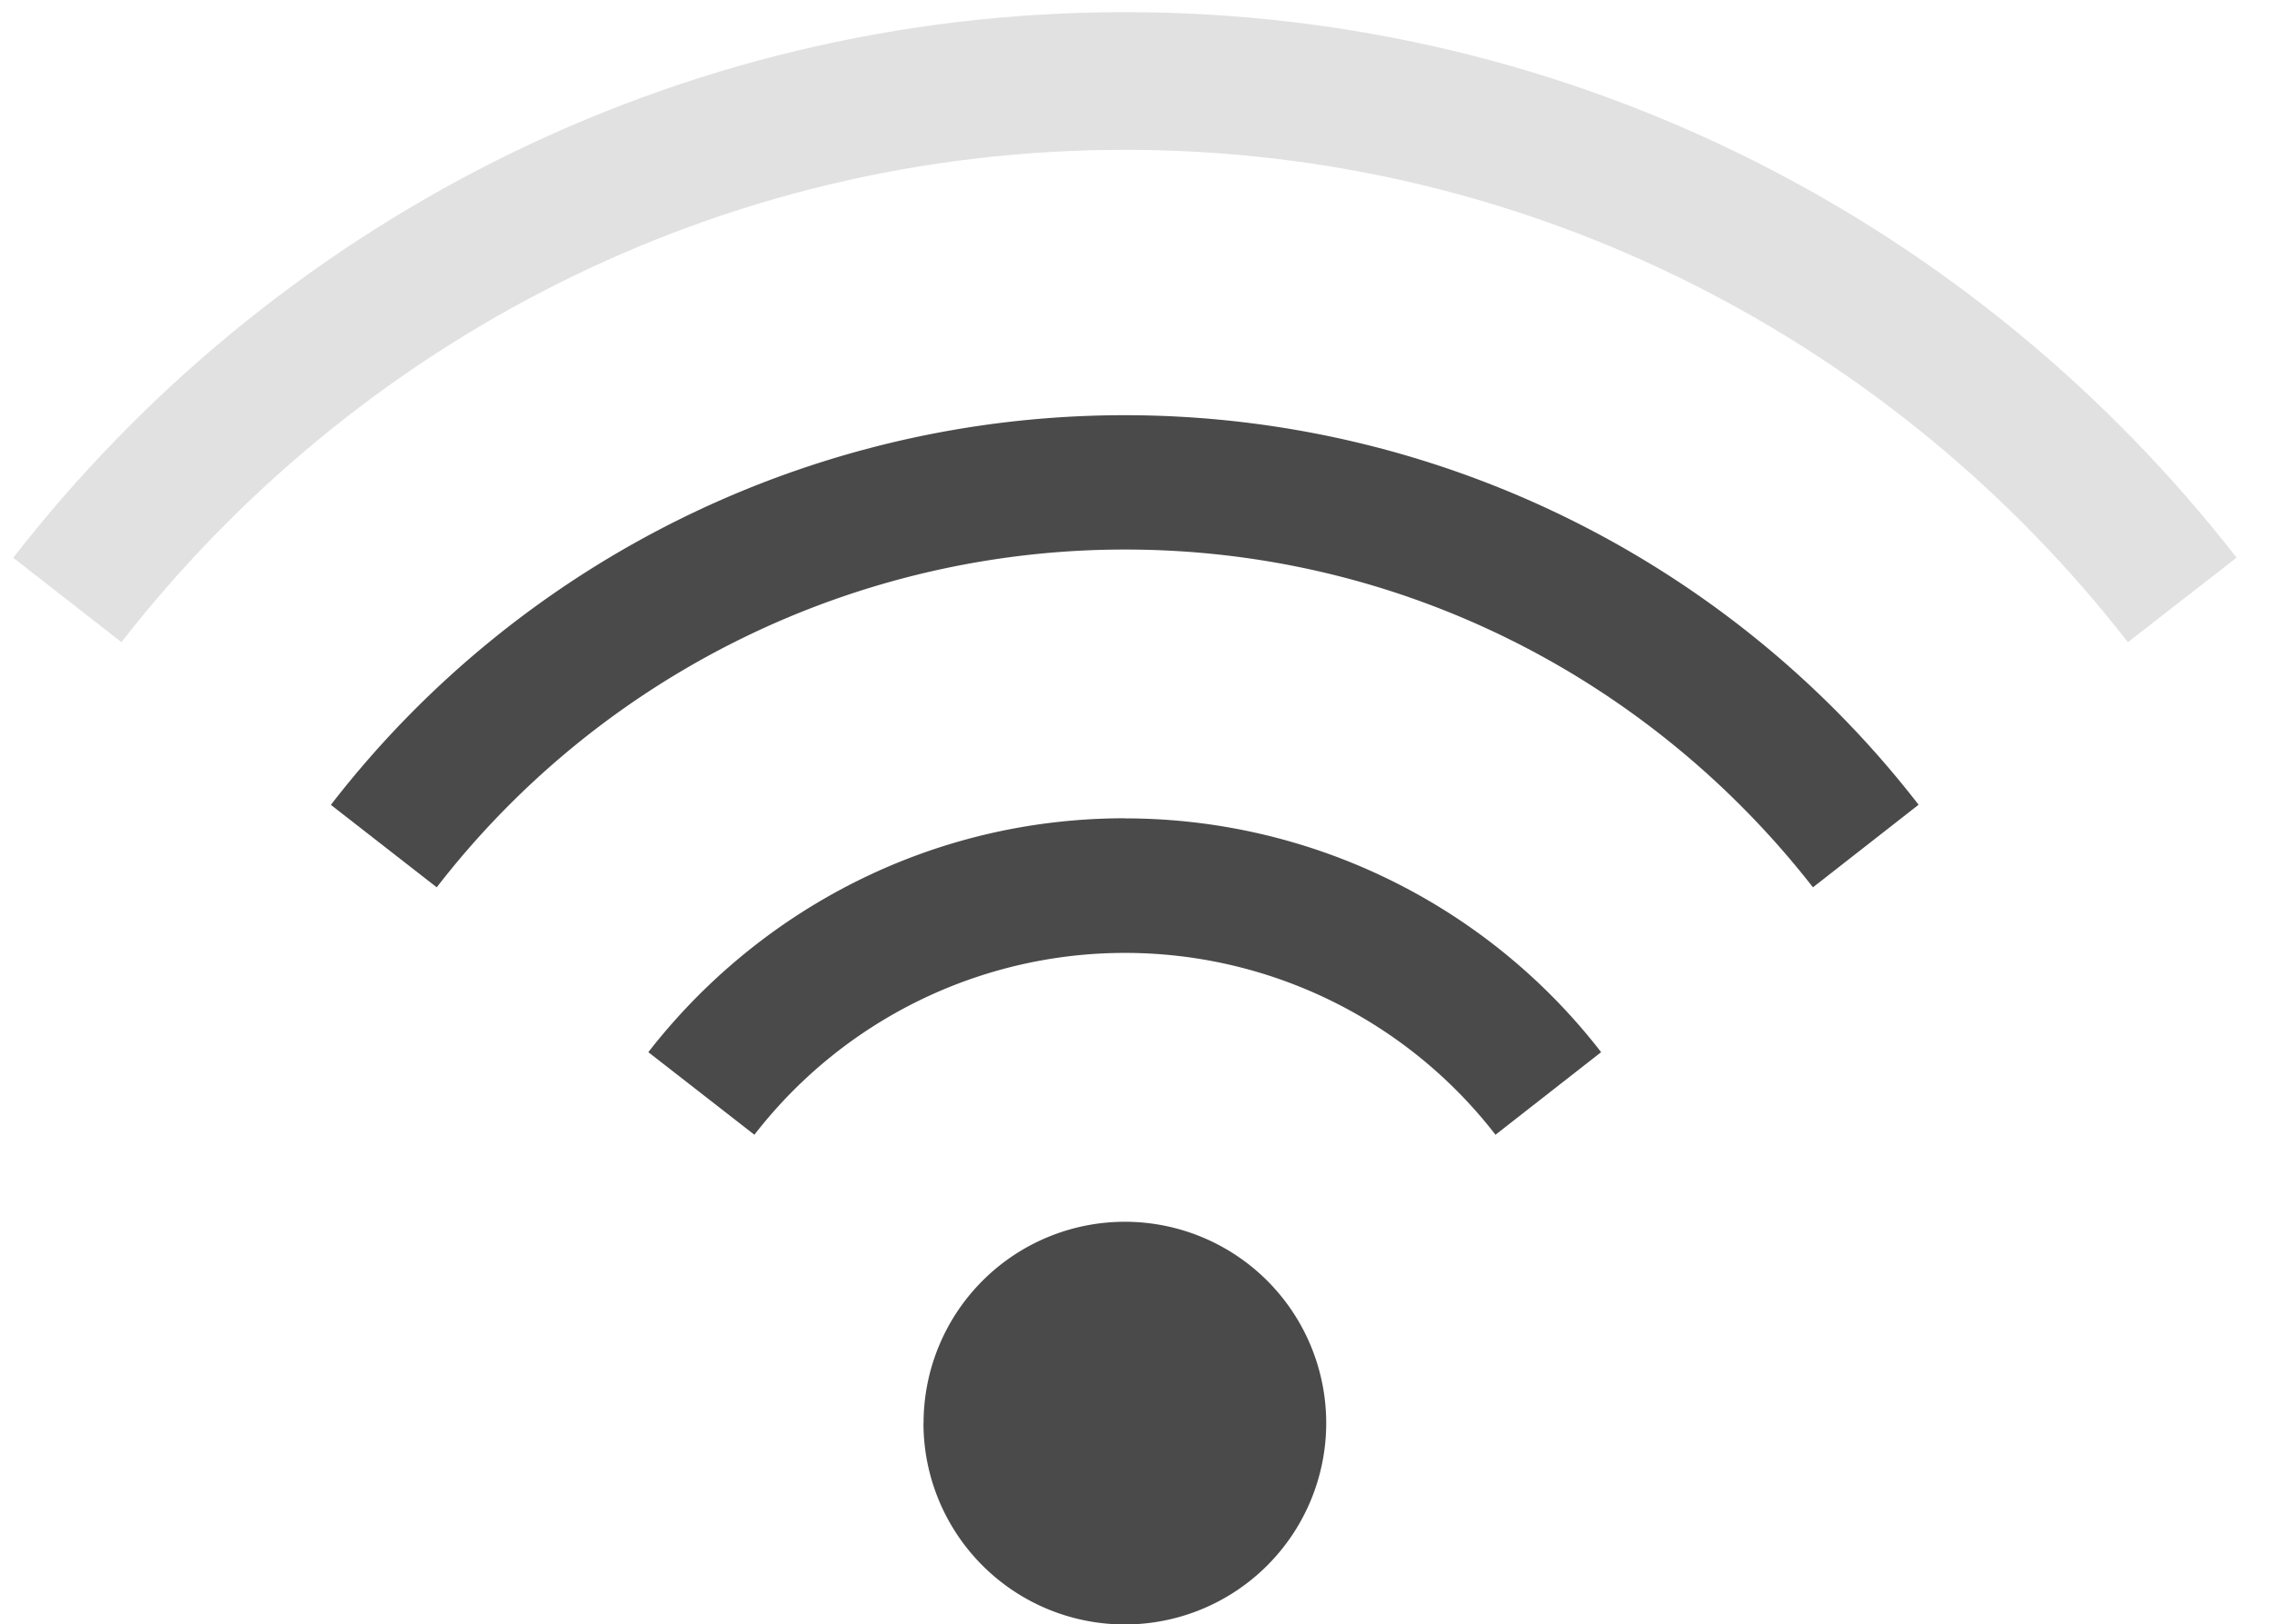 <svg class="icon" style="width: 1.399em;height: 1em;vertical-align: middle;fill: currentColor;overflow: hidden;"
     viewBox="0 0 1433 1024" version="1.1" xmlns="http://www.w3.org/2000/svg">
    <path d="M709.427 7.509C424.141 7.509 170.871 142.677 8.329 351.642l68.267 53.248c146.978-188.689 375.467-310.545 632.832-310.545 257.229 0 485.854 121.856 632.695 310.545l68.54-53.316C1247.846 142.541 994.645 7.509 709.427 7.509"
          fill="#E1E1E1"/>
    <path d="M709.427 515.959c-122.197 0-230.741 57.822-300.51 147.524l66.901 52.087a295.458 295.458 0 0 1 467.422 0l66.628-52.087a379.699 379.699 0 0 0-300.442-147.456M582.451 897.365a126.976 126.976 0 1 0 254.02 0.137 126.976 126.976 0 0 0-253.952-0.137"
          fill="#4A4A4A"/>
    <path d="M709.427 261.734a632.695 632.695 0 0 0-500.736 245.76l66.765 52.019a548.727 548.727 0 0 1 433.971-213.06c176.538 0 333.141 83.695 434.039 213.06l66.628-52.087a633.037 633.037 0 0 0-500.668-245.692"
          fill="#4A4A4A"/>
</svg>
